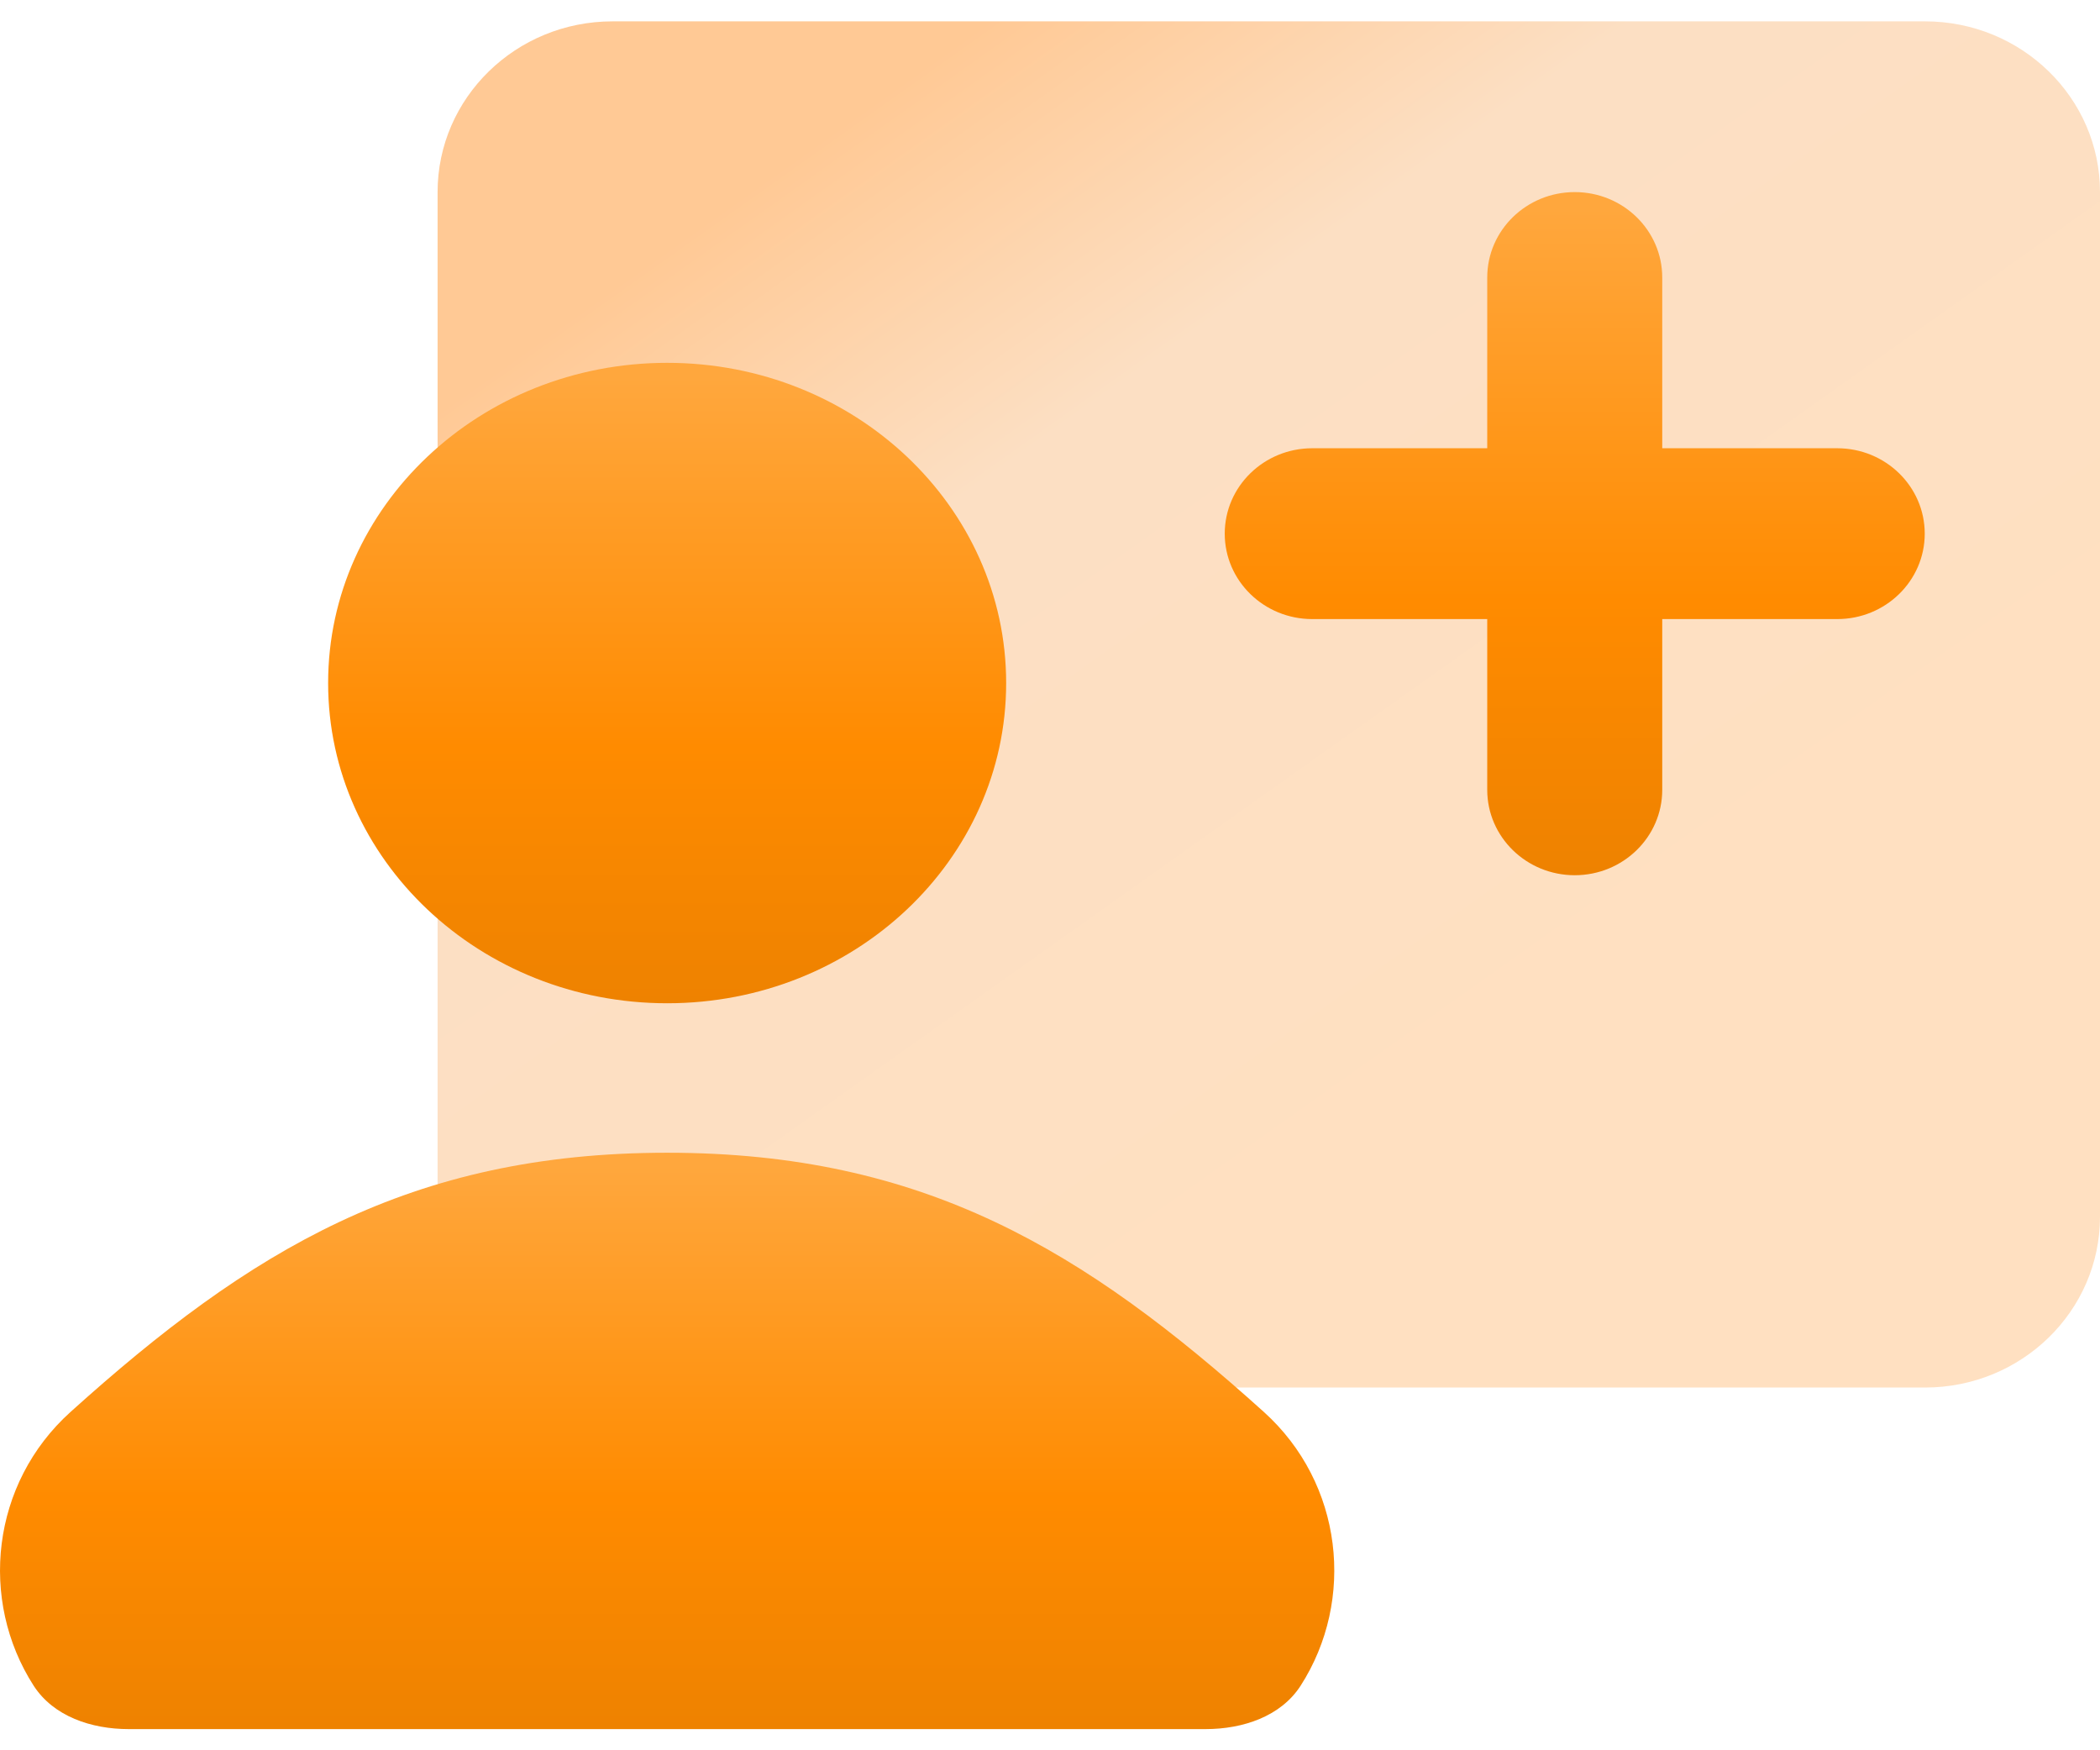<svg width="24" height="20" viewBox="0 0 24 20" fill="none" xmlns="http://www.w3.org/2000/svg">
    <path d="M5.001 2.195C5.001 1.118 5.896 0.244 7.001 0.244H22C23.104 0.244 24 1.118 24 2.195V13.903C24 14.981 23.104 15.855 22 15.855H7.001C5.896 15.855 5.001 14.981 5.001 13.903V2.195Z" fill="url(#paint0_linear_9627_29156)"/>
    <path fill-rule="evenodd" clip-rule="evenodd" d="M18.997 3.171C18.997 2.632 18.549 2.195 17.997 2.195C17.445 2.195 16.997 2.632 16.997 3.171V5.122H14.997C14.445 5.122 13.997 5.559 13.997 6.098C13.997 6.637 14.445 7.074 14.997 7.074H16.997V9.025C16.997 9.564 17.445 10.001 17.997 10.001C18.549 10.001 18.997 9.564 18.997 9.025V7.074H20.997C21.549 7.074 21.997 6.637 21.997 6.098C21.997 5.559 21.549 5.122 20.997 5.122H18.997V3.171Z" fill="url(#paint1_linear_9627_29156)"/>
    <path d="M0.807 16.133C2.853 14.289 4.688 13.172 7.625 13.172C10.561 13.172 12.396 14.289 14.443 16.133C15.351 16.951 15.492 18.284 14.865 19.261C14.639 19.613 14.205 19.758 13.778 19.758H1.471C1.044 19.758 0.611 19.613 0.384 19.261C-0.243 18.284 -0.102 16.951 0.807 16.133Z" fill="url(#paint2_linear_9627_29156)"/>
    <path d="M7.625 11.464C9.765 11.464 11.499 9.826 11.499 7.805C11.499 5.785 9.765 4.146 7.625 4.146C5.485 4.146 3.75 5.785 3.75 7.805C3.75 9.826 5.485 11.464 7.625 11.464Z" fill="url(#paint3_linear_9627_29156)"/>
    <defs>
        <linearGradient id="paint0_linear_9627_29156" x1="12.893" y1="-0.902" x2="20.882" y2="10.35" gradientUnits="userSpaceOnUse">
            <stop stop-color="#FFC995"/>
            <stop offset="0.31" stop-color="#FCDFC3"/>
            <stop offset="1" stop-color="#FFE0C1"/>
        </linearGradient>
        <linearGradient id="paint1_linear_9627_29156" x1="17.997" y1="2.195" x2="17.997" y2="10.001" gradientUnits="userSpaceOnUse">
            <stop offset="0.024" stop-color="#FFA73D"/>
            <stop offset="0.599" stop-color="#FF8B00"/>
            <stop offset="1" stop-color="#EE8200"/>
        </linearGradient>
        <linearGradient id="paint2_linear_9627_29156" x1="7.625" y1="13.172" x2="7.625" y2="19.758" gradientUnits="userSpaceOnUse">
            <stop offset="0.024" stop-color="#FFA73D"/>
            <stop offset="0.599" stop-color="#FF8B00"/>
            <stop offset="1" stop-color="#EE8200"/>
        </linearGradient>
        <linearGradient id="paint3_linear_9627_29156" x1="7.625" y1="4.146" x2="7.625" y2="11.464" gradientUnits="userSpaceOnUse">
            <stop offset="0.024" stop-color="#FFA73D"/>
            <stop offset="0.599" stop-color="#FF8B00"/>
            <stop offset="1" stop-color="#EE8200"/>
        </linearGradient>
    </defs>
</svg>
